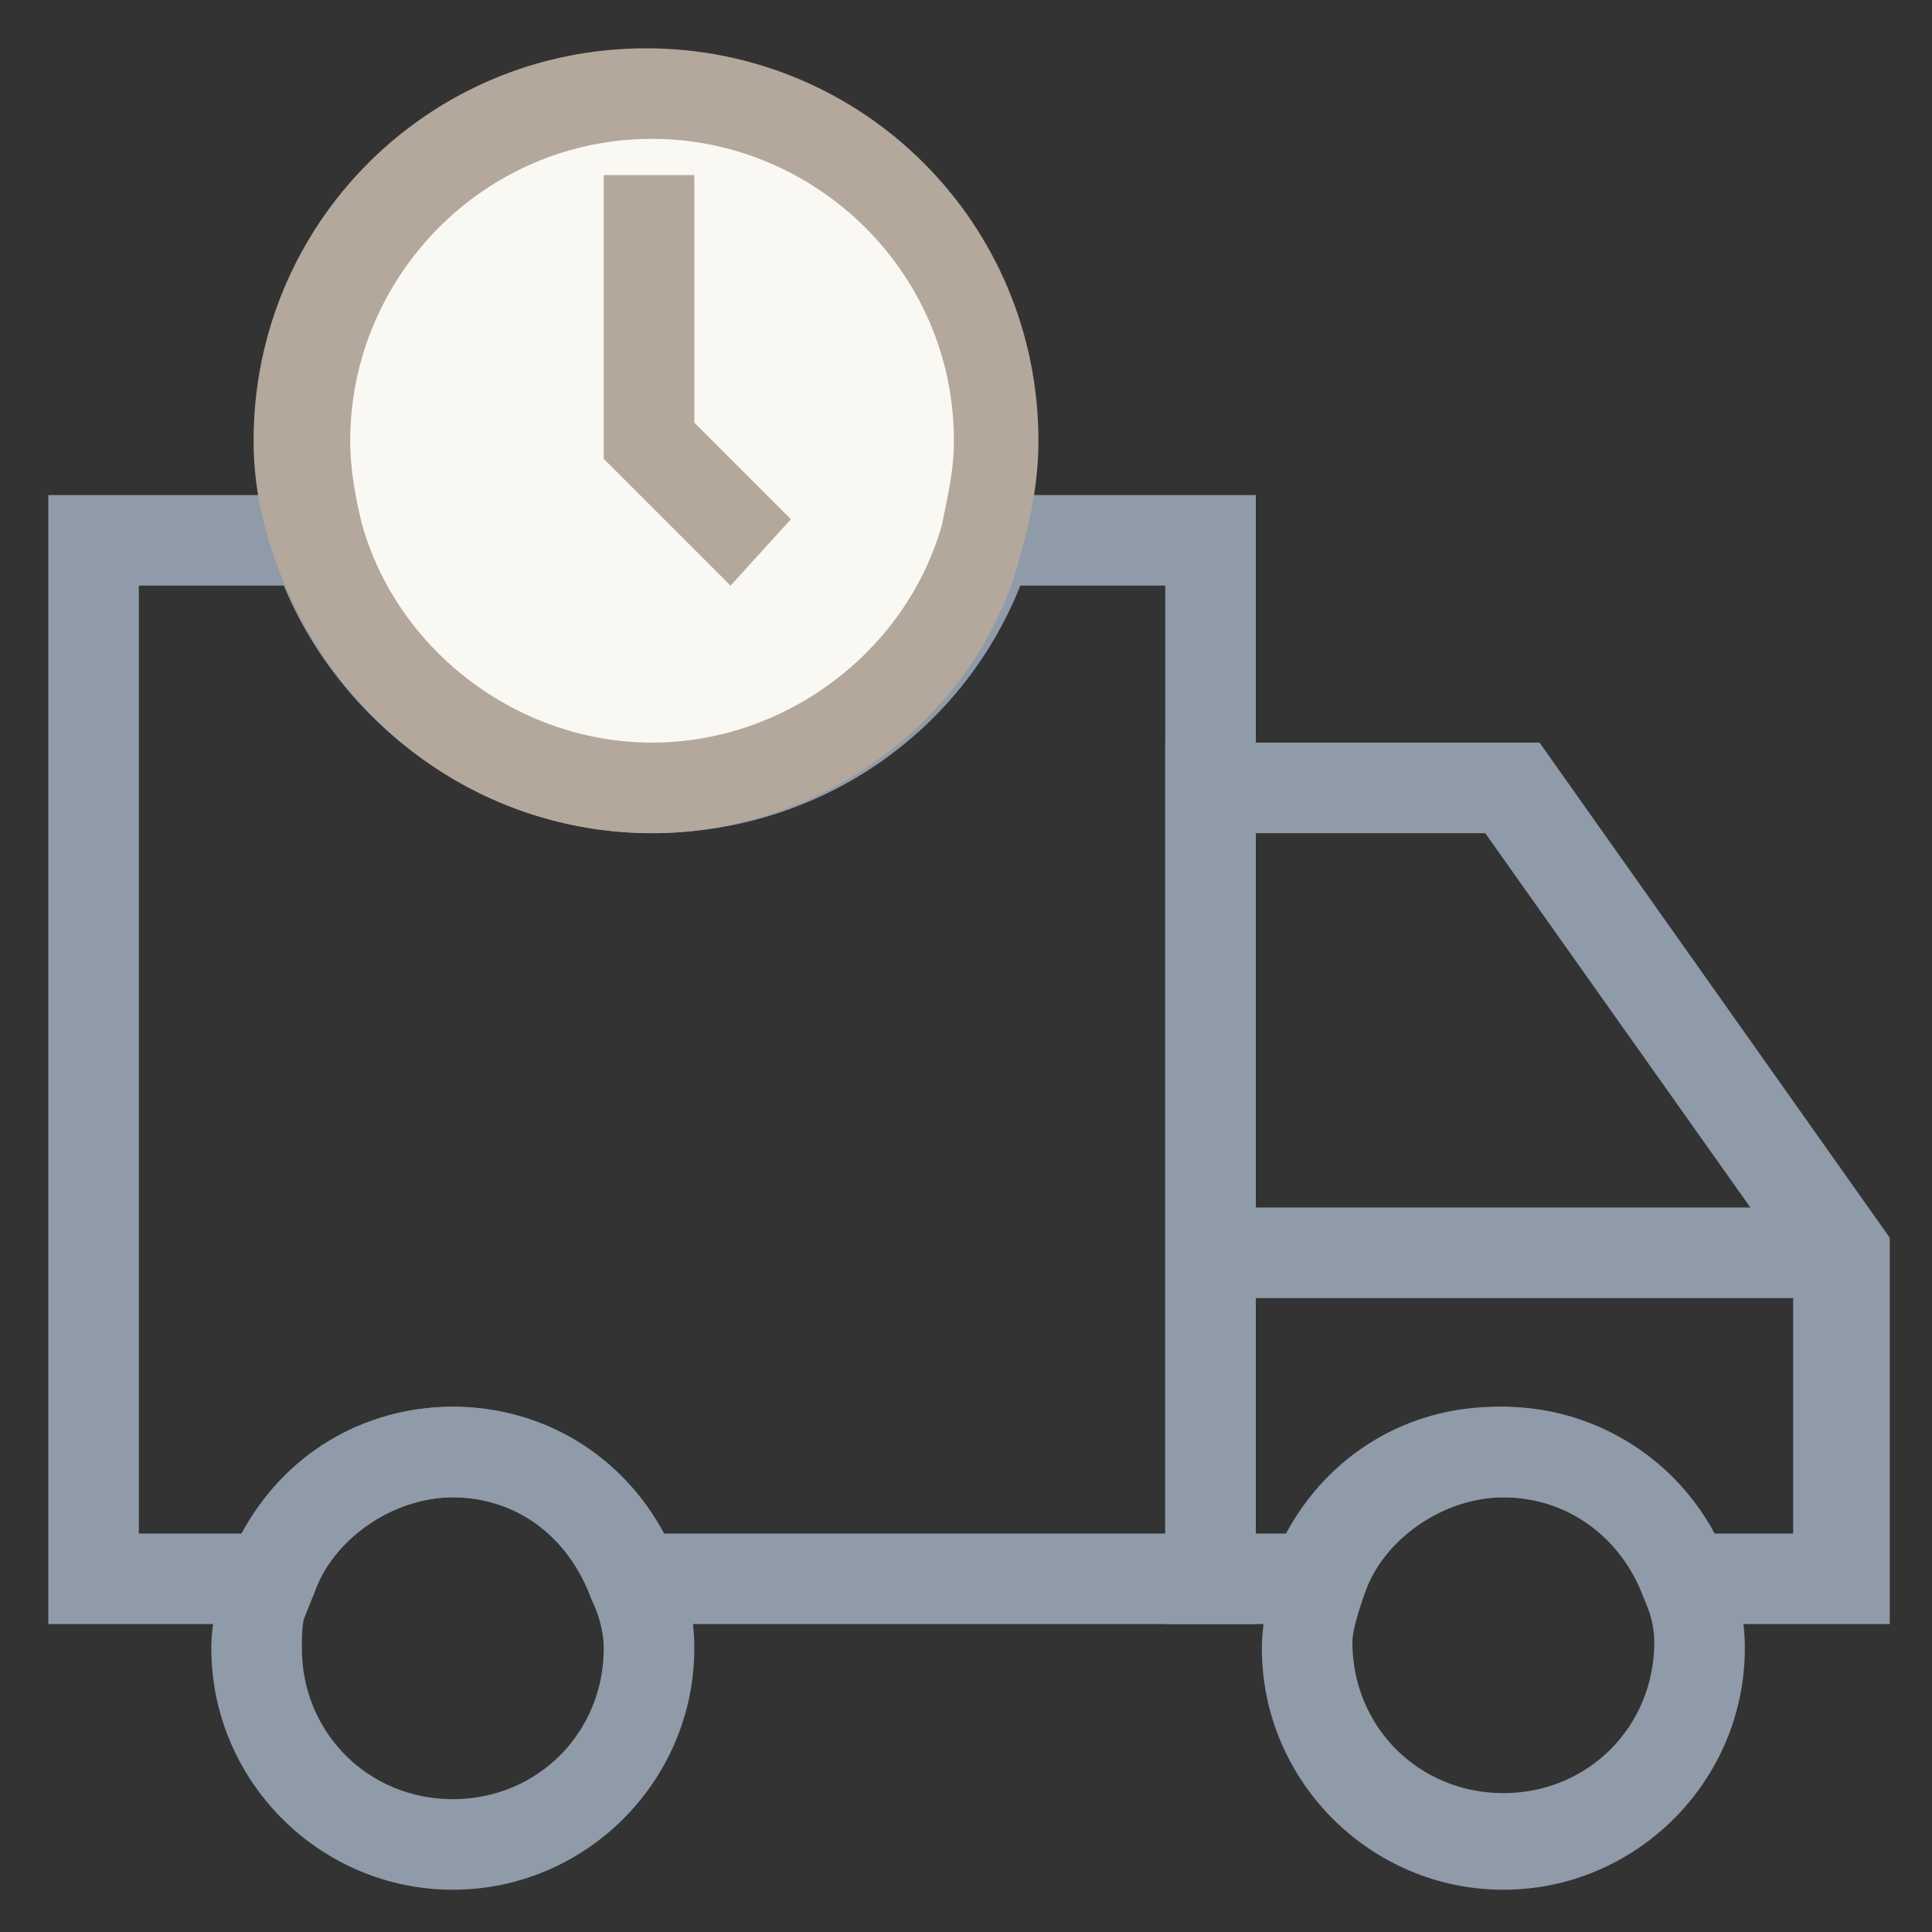 <?xml version="1.0" encoding="utf-8"?>
<!-- Generator: Adobe Illustrator 18.0.0, SVG Export Plug-In . SVG Version: 6.00 Build 0)  -->
<!DOCTYPE svg PUBLIC "-//W3C//DTD SVG 1.1//EN" "http://www.w3.org/Graphics/SVG/1.1/DTD/svg11.dtd">
<svg version="1.1" id="Layer_1" xmlns="http://www.w3.org/2000/svg" xmlns:xlink="http://www.w3.org/1999/xlink" x="0px" y="0px"
	 viewBox="0 0 32 32" enable-background="new 0 0 32 32" xml:space="preserve">
<rect x="0" y="0" width="32" height="32" fill="#333333" stroke="none"/>
<g>
	<g>
		<path fill="#8F9BA8" d="M31.3,26.9h-3.9l-0.2-0.5c-0.4-1-1.3-1.6-2.3-1.6s-2,0.7-2.3,1.6l-0.2,0.5h-3.1V12.3h6.2l5.8,8.2V26.9z
			 M28.4,25.4h1.3V21l-5.1-7.2h-3.9v11.6h0.6c0.7-1.3,2-2.1,3.5-2.1S27.7,24.1,28.4,25.4z"/>
	</g>
	<g>
		<path fill="#8F9BA8" d="M24.9,31.3c-2.2,0-4-1.8-4-4c0-0.4,0.1-0.9,0.3-1.4c0.6-1.6,2.1-2.6,3.7-2.6c1.7,0,3.2,1.1,3.7,2.6
			c0.2,0.5,0.3,0.9,0.3,1.4C28.9,29.5,27.1,31.3,24.9,31.3z M24.9,24.8c-1,0-2,0.7-2.3,1.6c-0.1,0.3-0.2,0.6-0.2,0.8
			c0,1.4,1.1,2.5,2.5,2.5s2.5-1.1,2.5-2.5c0-0.3-0.1-0.6-0.2-0.8C26.9,25.4,25.9,24.8,24.9,24.8z"/>
	</g>
	<g>
		<rect x="20" y="20" fill="#8F9BA8" width="10.5" height="1.5"/>
	</g>
	<g>
		<path fill="#8F9BA8" d="M20.8,26.9H10l-0.2-0.5c-0.4-1-1.3-1.6-2.3-1.6s-2,0.7-2.3,1.6L5,26.9H0.8V8.2h5L6,8.7
			c0.6,2.1,2.6,3.6,4.8,3.6s4.2-1.5,4.8-3.6l0.2-0.5h5V26.9z M11,25.4h8.3V9.7h-2.4c-1,2.5-3.4,4.1-6.1,4.1s-5.1-1.7-6.1-4.1H2.3
			v15.7H4c0.7-1.3,2-2.1,3.5-2.1C9,23.3,10.3,24.1,11,25.4z"/>
	</g>
	<g>
		<path fill="#F9F8F2" d="M10.8,1.5C7.6,1.5,5,4.1,5,7.3c0,0.6,0.1,1.1,0.2,1.6c0.7,2.4,2.9,4.1,5.5,4.1s4.8-1.7,5.5-4.1
			c0.2-0.5,0.2-1.1,0.2-1.6C16.5,4.1,13.9,1.5,10.8,1.5z"/>
		<path fill="#B4A79C" d="M10.8,13.8c-2.9,0-5.4-1.9-6.3-4.7C4.3,8.5,4.2,7.9,4.2,7.3c0-3.6,2.9-6.5,6.5-6.5s6.5,2.9,6.5,6.5
			c0,0.6-0.1,1.2-0.3,1.9C16.2,11.9,13.6,13.8,10.8,13.8z M10.8,2.3c-2.8,0-5,2.3-5,5c0,0.5,0.1,1,0.2,1.4c0.6,2.1,2.6,3.6,4.8,3.6
			s4.2-1.5,4.8-3.6c0.1-0.5,0.2-0.9,0.2-1.4C15.8,4.5,13.5,2.3,10.8,2.3z"/>
	</g>
	<g>
		<polyline fill="#F9F8F2" points="10.8,2.9 10.8,7.3 12.6,9.1 		"/>
		<polygon fill="#B4A79C" points="12.1,9.7 10,7.6 10,2.9 11.5,2.9 11.5,7 13.1,8.6 		"/>
	</g>
	<g>
		<path fill="#8F9BA8" d="M7.5,31.3c-2.2,0-4-1.8-4-4c0-0.4,0.1-0.9,0.3-1.4c0.6-1.6,2.1-2.6,3.7-2.6c1.7,0,3.2,1.1,3.7,2.6
			c0.2,0.5,0.3,0.9,0.3,1.4C11.5,29.5,9.7,31.3,7.5,31.3z M7.5,24.8c-1,0-2,0.7-2.3,1.6C5,26.7,5,27,5,27.3c0,1.4,1.1,2.5,2.5,2.5
			s2.5-1.1,2.5-2.5c0-0.3-0.1-0.6-0.2-0.8C9.4,25.4,8.5,24.8,7.5,24.8z"/>
	</g>
</g>
</svg>
